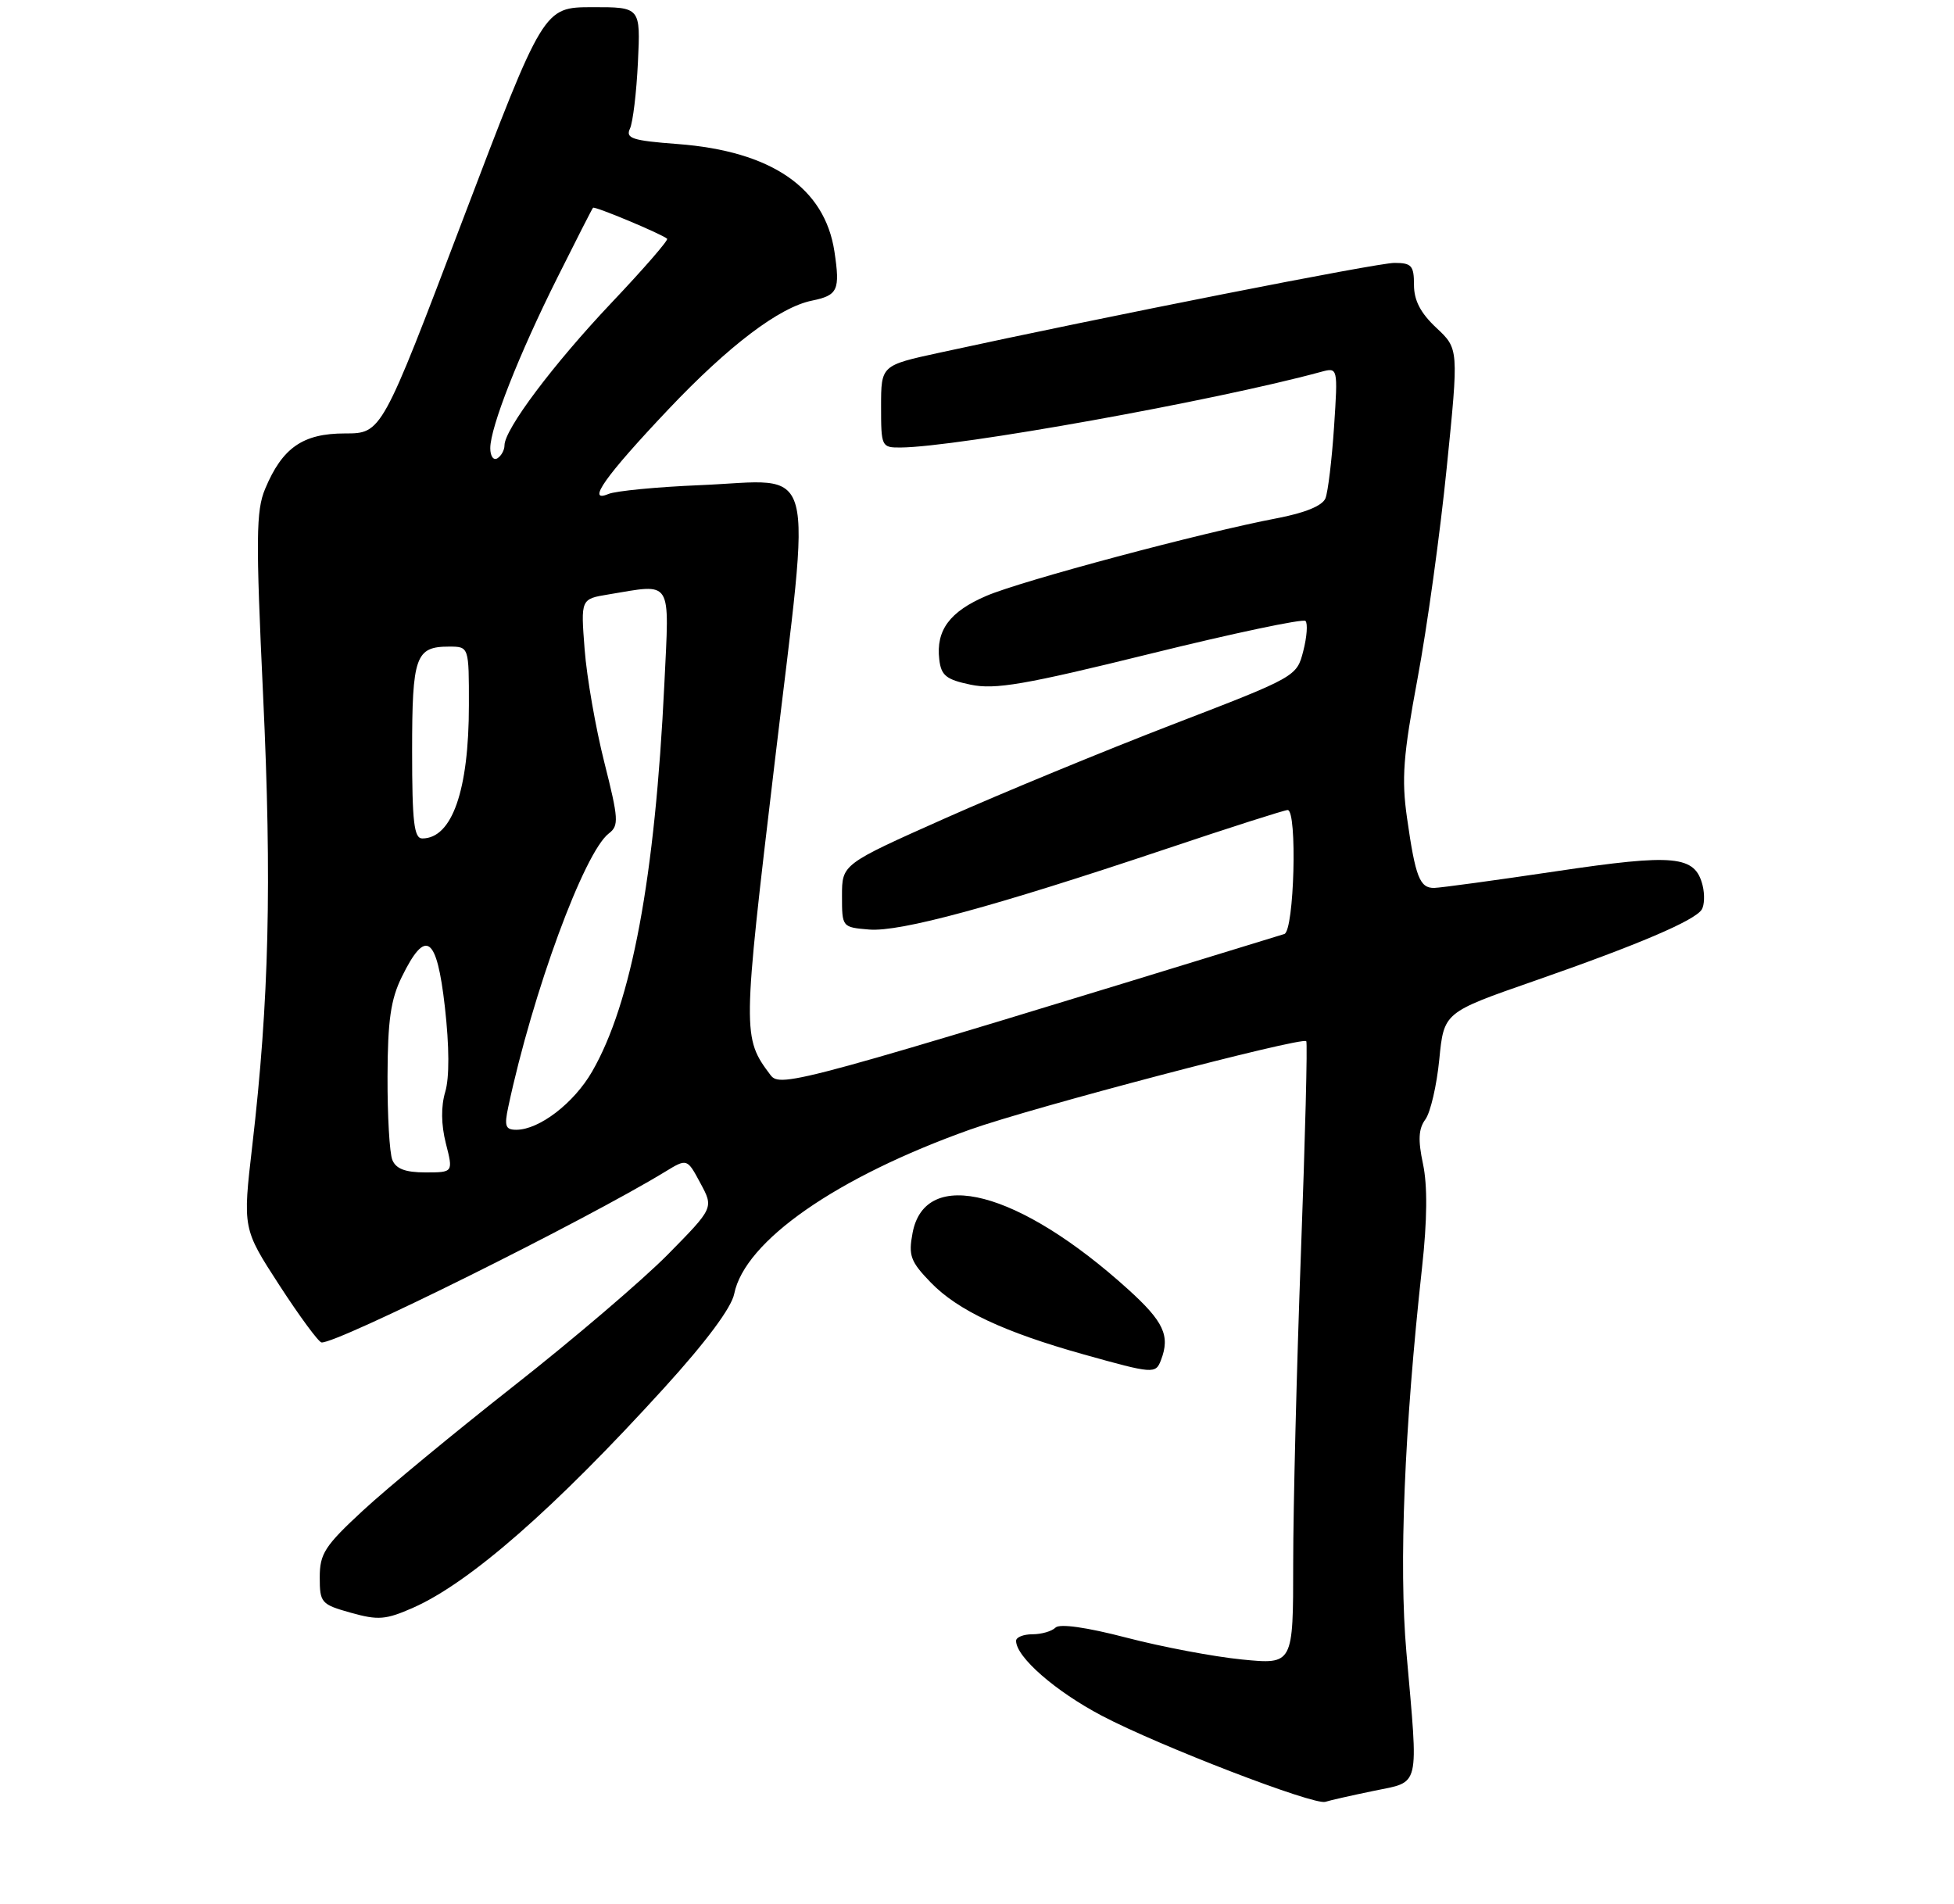 <?xml version="1.0" encoding="UTF-8" standalone="no"?>
<!DOCTYPE svg PUBLIC "-//W3C//DTD SVG 1.1//EN" "http://www.w3.org/Graphics/SVG/1.1/DTD/svg11.dtd" >
<svg xmlns="http://www.w3.org/2000/svg" xmlns:xlink="http://www.w3.org/1999/xlink" version="1.1" viewBox="0 0 275 268">
 <g >
 <path fill="currentColor"
d=" M 193.28 252.05 C 199.96 250.66 199.64 252.01 197.93 232.50 C 196.86 220.33 197.64 201.08 200.13 178.42 C 200.87 171.71 200.91 166.83 200.27 163.82 C 199.55 160.43 199.63 158.86 200.61 157.53 C 201.32 156.55 202.20 152.76 202.56 149.11 C 203.21 142.48 203.21 142.48 215.85 138.08 C 230.58 132.95 238.54 129.55 239.50 128.00 C 239.88 127.39 239.93 125.86 239.62 124.61 C 238.56 120.40 235.72 120.13 219.00 122.62 C 210.47 123.89 202.76 124.94 201.86 124.96 C 199.81 125.01 199.20 123.43 198.02 115.11 C 197.23 109.60 197.48 106.34 199.50 95.50 C 200.84 88.35 202.69 74.98 203.61 65.79 C 205.30 49.09 205.30 49.09 202.15 46.14 C 199.93 44.06 199.00 42.29 199.00 40.10 C 199.00 37.38 198.66 37.00 196.24 37.00 C 193.82 37.00 155.67 44.53 132.25 49.63 C 124.00 51.42 124.00 51.42 124.00 57.21 C 124.00 62.86 124.06 63.00 126.75 62.98 C 134.73 62.92 170.95 56.41 185.90 52.34 C 188.30 51.69 188.30 51.69 187.75 60.09 C 187.44 64.72 186.90 69.23 186.54 70.13 C 186.11 71.18 183.67 72.18 179.69 72.94 C 169.27 74.92 143.77 81.73 138.82 83.86 C 133.66 86.07 131.71 88.70 132.19 92.80 C 132.45 95.07 133.15 95.64 136.61 96.36 C 140.04 97.08 144.20 96.37 161.91 92.00 C 173.57 89.12 183.39 87.05 183.73 87.39 C 184.07 87.74 183.93 89.64 183.42 91.62 C 182.50 95.22 182.43 95.26 165.00 101.97 C 155.38 105.68 140.97 111.62 133.00 115.17 C 118.50 121.63 118.50 121.63 118.50 126.07 C 118.50 130.49 118.51 130.50 122.33 130.82 C 126.70 131.17 139.81 127.62 163.97 119.52 C 173.02 116.48 180.78 114.00 181.22 114.00 C 182.60 114.00 182.15 131.02 180.75 131.45 C 112.35 152.46 109.83 153.15 108.44 151.30 C 104.47 146.02 104.48 145.53 109.03 107.28 C 114.21 63.66 115.27 67.59 98.50 68.28 C 92.45 68.53 86.66 69.09 85.63 69.52 C 82.45 70.86 85.19 66.99 94.05 57.63 C 102.56 48.64 109.68 43.24 114.27 42.31 C 117.92 41.56 118.25 40.84 117.44 35.43 C 116.09 26.43 108.57 21.27 95.37 20.27 C 88.98 19.79 88.01 19.47 88.66 18.10 C 89.07 17.22 89.58 13.01 89.78 8.75 C 90.15 1.00 90.15 1.00 83.33 1.01 C 76.50 1.03 76.50 1.03 65.10 31.01 C 53.71 61.00 53.71 61.00 48.54 61.00 C 42.62 61.00 39.73 63.01 37.31 68.81 C 36.03 71.86 35.99 75.76 37.03 97.92 C 38.27 124.26 37.87 140.85 35.51 161.20 C 34.15 172.91 34.15 172.91 39.32 180.88 C 42.17 185.27 44.84 188.89 45.25 188.93 C 47.40 189.13 82.27 171.81 93.60 164.91 C 96.70 163.02 96.70 163.02 98.57 166.51 C 100.45 169.99 100.45 169.99 93.98 176.56 C 90.41 180.17 80.68 188.48 72.35 195.02 C 64.02 201.57 54.46 209.46 51.10 212.57 C 45.71 217.55 45.00 218.66 45.00 221.98 C 45.00 225.57 45.20 225.80 49.38 226.97 C 53.23 228.05 54.30 227.96 58.15 226.26 C 66.12 222.73 78.06 212.28 93.47 195.33 C 99.38 188.83 102.94 184.05 103.33 182.09 C 104.82 174.66 117.73 165.67 136.50 158.98 C 145.24 155.86 183.16 145.90 183.84 146.53 C 184.03 146.71 183.69 160.10 183.09 176.29 C 182.49 192.49 182.00 212.15 182.00 220.00 C 182.00 234.26 182.00 234.26 174.80 233.55 C 170.84 233.16 163.53 231.78 158.55 230.48 C 152.91 229.01 149.14 228.48 148.55 229.06 C 148.03 229.58 146.57 230.00 145.30 230.00 C 144.03 230.00 143.00 230.42 143.00 230.92 C 143.00 233.20 148.54 238.03 155.08 241.47 C 163.14 245.71 184.96 254.11 186.53 253.58 C 187.09 253.39 190.13 252.70 193.28 252.05 Z  M 163.39 191.42 C 164.71 187.98 163.79 186.00 158.75 181.44 C 143.39 167.55 130.20 164.11 128.43 173.53 C 127.83 176.71 128.14 177.55 131.01 180.51 C 134.80 184.42 141.29 187.47 152.50 190.61 C 162.31 193.36 162.64 193.38 163.39 191.42 Z  M 55.22 163.25 C 54.82 162.29 54.52 157.00 54.54 151.50 C 54.56 143.64 54.99 140.65 56.54 137.50 C 59.92 130.60 61.47 131.67 62.61 141.71 C 63.24 147.29 63.26 151.66 62.66 153.67 C 62.05 155.72 62.08 158.27 62.75 160.92 C 63.79 165.00 63.79 165.00 59.86 165.00 C 57.06 165.00 55.73 164.50 55.22 163.25 Z  M 71.54 155.75 C 74.98 139.61 82.22 119.94 85.69 117.29 C 87.12 116.20 87.06 115.25 85.05 107.29 C 83.83 102.46 82.58 95.31 82.28 91.40 C 81.73 84.30 81.73 84.30 85.62 83.66 C 94.75 82.15 94.21 81.29 93.50 96.25 C 92.19 123.52 88.90 141.17 83.33 150.81 C 80.77 155.25 75.90 158.99 72.67 159.00 C 71.13 159.00 70.95 158.49 71.54 155.75 Z  M 58.00 105.70 C 58.00 92.36 58.48 91.00 63.20 91.00 C 66.00 91.00 66.00 91.00 65.99 99.25 C 65.99 111.23 63.62 118.00 59.43 118.00 C 58.27 118.00 58.00 115.69 58.00 105.70 Z  M 69.00 63.08 C 69.00 60.13 73.02 49.90 78.48 39.00 C 81.09 33.77 83.33 29.38 83.46 29.24 C 83.69 28.98 93.13 32.93 93.89 33.60 C 94.10 33.79 90.58 37.84 86.07 42.60 C 77.86 51.28 71.00 60.42 71.00 62.68 C 71.00 63.34 70.55 64.16 70.00 64.50 C 69.45 64.84 69.00 64.20 69.00 63.08 Z "/>
</g>
</svg>